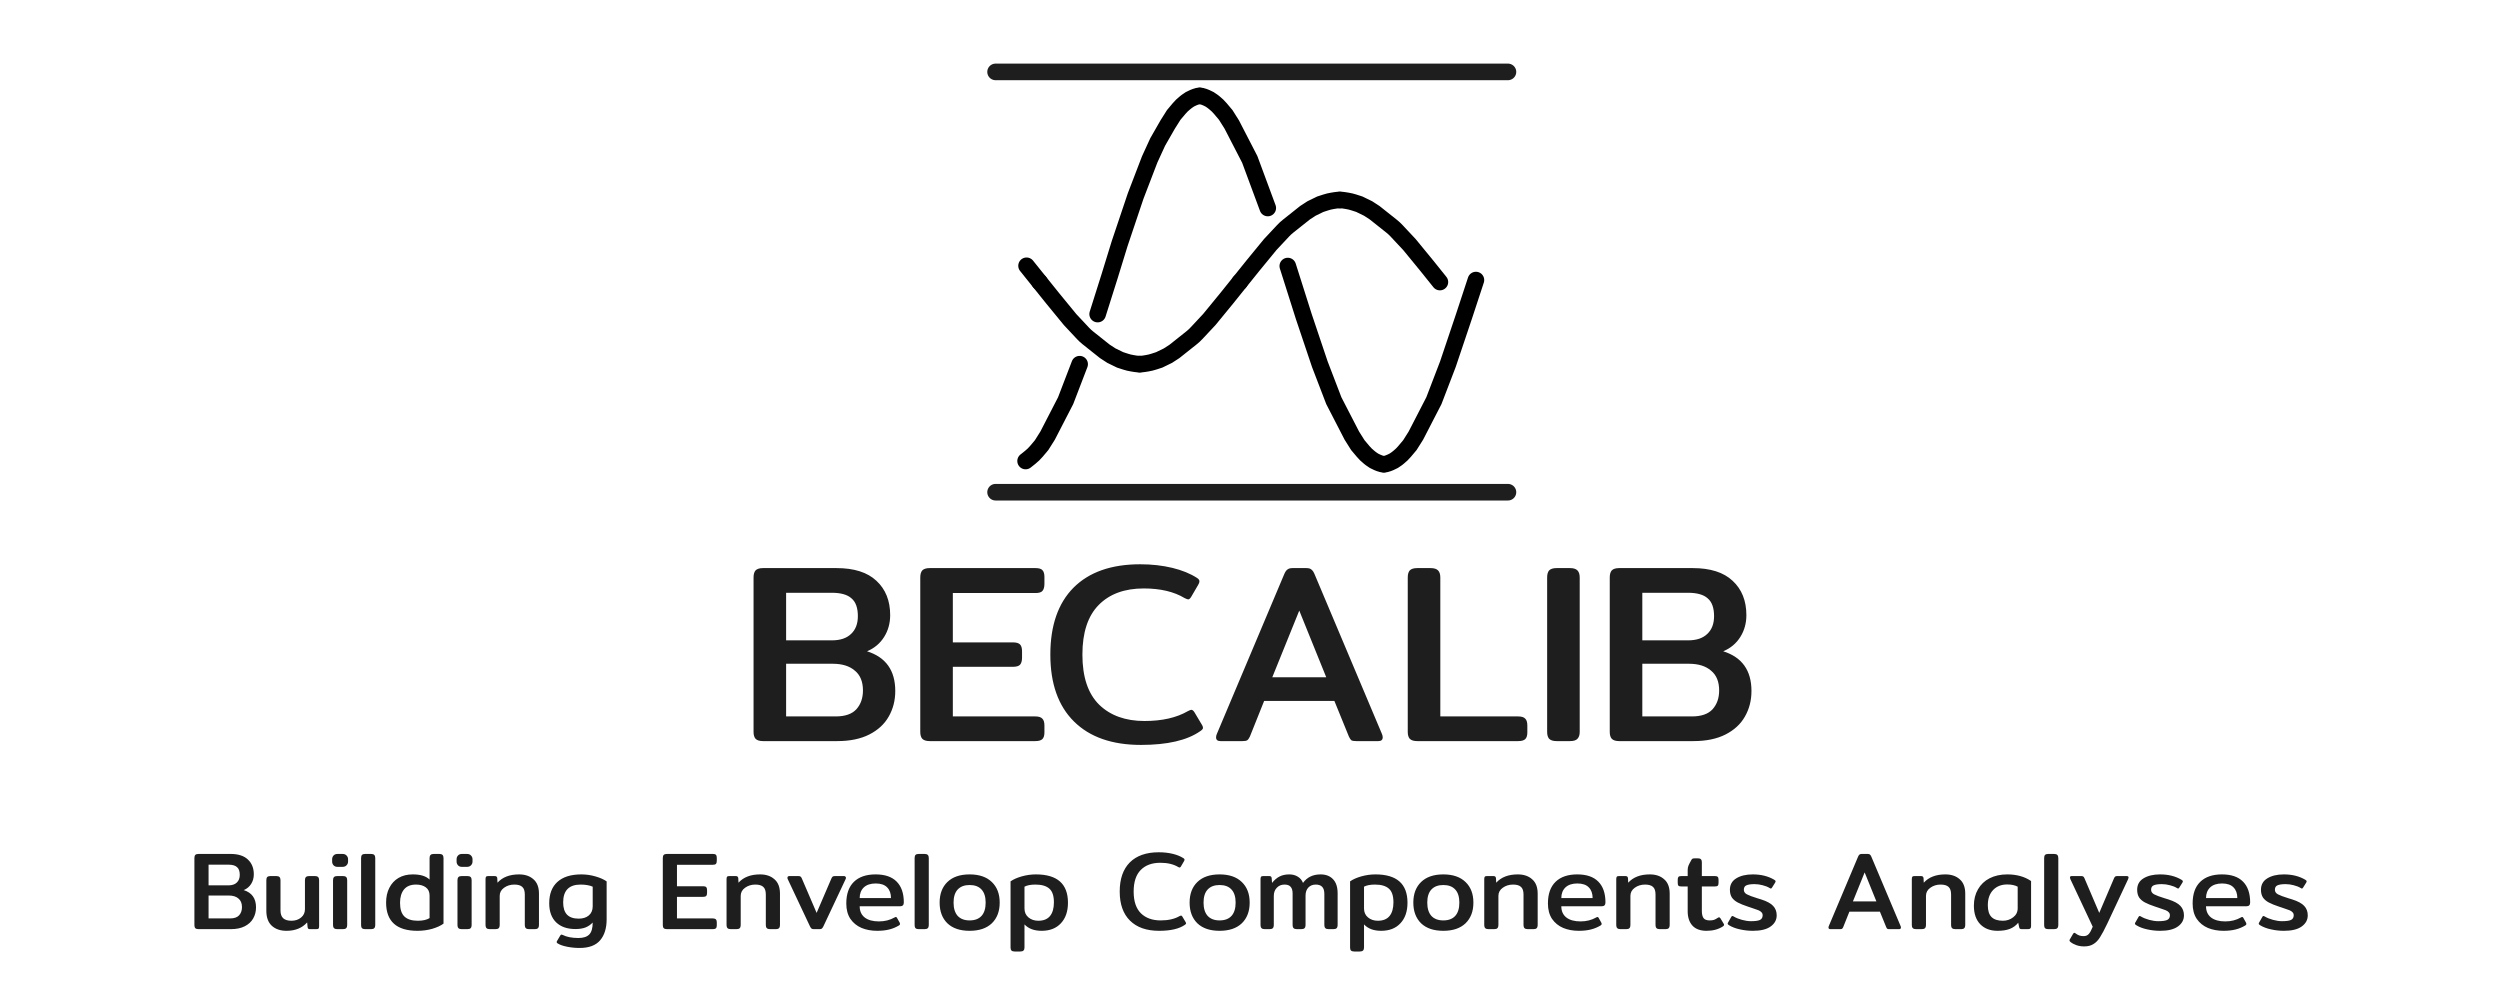 <svg width="452" height="180" viewBox="0 0 452 180" fill="none" xmlns="http://www.w3.org/2000/svg">
<rect width="452" height="180" fill="white"/>
<path d="M35.889 167.991C35.622 167.991 35.429 167.931 35.309 167.811C35.202 167.691 35.149 167.511 35.149 167.271V155.131C35.149 154.878 35.202 154.691 35.309 154.571C35.429 154.451 35.622 154.391 35.889 154.391H41.669C43.055 154.391 44.102 154.724 44.809 155.391C45.529 156.058 45.889 156.958 45.889 158.091C45.889 158.731 45.729 159.304 45.409 159.811C45.089 160.318 44.642 160.691 44.069 160.931C45.549 161.398 46.289 162.438 46.289 164.051C46.289 164.798 46.115 165.471 45.769 166.071C45.435 166.658 44.929 167.124 44.249 167.471C43.569 167.818 42.729 167.991 41.729 167.991H35.889ZM41.309 160.071C41.962 160.071 42.462 159.904 42.809 159.571C43.169 159.238 43.349 158.771 43.349 158.171C43.349 157.518 43.182 157.051 42.849 156.771C42.529 156.478 42.009 156.331 41.289 156.331H37.709V160.071H41.309ZM41.609 166.051C42.342 166.051 42.882 165.864 43.229 165.491C43.575 165.104 43.749 164.611 43.749 164.011C43.749 163.318 43.535 162.798 43.109 162.451C42.695 162.091 42.115 161.911 41.369 161.911H37.709V166.051H41.609ZM51.794 168.291C50.701 168.291 49.821 167.991 49.154 167.391C48.488 166.778 48.154 165.871 48.154 164.671V159.131C48.154 158.878 48.208 158.691 48.314 158.571C48.434 158.451 48.628 158.391 48.894 158.391H49.954C50.221 158.391 50.414 158.451 50.534 158.571C50.654 158.691 50.714 158.878 50.714 159.131V164.611C50.714 165.251 50.881 165.724 51.214 166.031C51.548 166.324 52.041 166.471 52.694 166.471C53.388 166.471 53.968 166.278 54.434 165.891C54.901 165.504 55.134 165.004 55.134 164.391V159.131C55.134 158.878 55.194 158.691 55.314 158.571C55.434 158.451 55.628 158.391 55.894 158.391H56.934C57.201 158.391 57.394 158.451 57.514 158.571C57.634 158.691 57.694 158.878 57.694 159.131V167.451C57.694 167.664 57.661 167.811 57.594 167.891C57.528 167.958 57.388 167.991 57.174 167.991H56.054C55.908 167.991 55.801 167.964 55.734 167.911C55.668 167.844 55.628 167.744 55.614 167.611L55.534 166.771C54.628 167.784 53.381 168.291 51.794 168.291ZM61.051 156.731C60.731 156.731 60.484 156.638 60.311 156.451C60.138 156.264 60.051 156.038 60.051 155.771V155.351C60.051 155.084 60.138 154.858 60.311 154.671C60.484 154.484 60.731 154.391 61.051 154.391H61.911C62.231 154.391 62.478 154.484 62.651 154.671C62.838 154.858 62.931 155.084 62.931 155.351V155.771C62.931 156.038 62.838 156.264 62.651 156.451C62.478 156.638 62.231 156.731 61.911 156.731H61.051ZM60.971 167.991C60.704 167.991 60.511 167.931 60.391 167.811C60.271 167.691 60.211 167.511 60.211 167.271V159.131C60.211 158.878 60.271 158.691 60.391 158.571C60.511 158.451 60.704 158.391 60.971 158.391H62.011C62.278 158.391 62.471 158.451 62.591 158.571C62.711 158.691 62.771 158.878 62.771 159.131V167.271C62.771 167.511 62.711 167.691 62.591 167.811C62.484 167.931 62.291 167.991 62.011 167.991H60.971ZM66.025 167.991C65.759 167.991 65.566 167.931 65.445 167.811C65.339 167.691 65.285 167.511 65.285 167.271V155.131C65.285 154.878 65.339 154.691 65.445 154.571C65.566 154.451 65.759 154.391 66.025 154.391H67.085C67.352 154.391 67.546 154.451 67.665 154.571C67.785 154.691 67.846 154.878 67.846 155.131V167.271C67.846 167.511 67.785 167.691 67.665 167.811C67.559 167.931 67.365 167.991 67.085 167.991H66.025ZM75.487 168.291C71.701 168.291 69.807 166.584 69.807 163.171C69.807 162.171 70.001 161.291 70.387 160.531C70.774 159.758 71.327 159.158 72.047 158.731C72.781 158.304 73.641 158.091 74.627 158.091C76.027 158.091 77.041 158.404 77.667 159.031V155.131C77.667 154.878 77.727 154.691 77.847 154.571C77.967 154.451 78.161 154.391 78.427 154.391H79.427C79.694 154.391 79.887 154.451 80.007 154.571C80.127 154.691 80.187 154.878 80.187 155.131V166.991C79.681 167.364 79.001 167.678 78.147 167.931C77.294 168.171 76.407 168.291 75.487 168.291ZM75.547 166.471C76.441 166.471 77.147 166.311 77.667 165.991V161.911C77.667 161.258 77.441 160.764 76.987 160.431C76.534 160.098 75.947 159.931 75.227 159.931C74.254 159.931 73.527 160.224 73.047 160.811C72.567 161.398 72.327 162.204 72.327 163.231C72.327 164.378 72.594 165.204 73.127 165.711C73.661 166.218 74.467 166.471 75.547 166.471ZM83.551 156.731C83.231 156.731 82.984 156.638 82.811 156.451C82.638 156.264 82.551 156.038 82.551 155.771V155.351C82.551 155.084 82.638 154.858 82.811 154.671C82.984 154.484 83.231 154.391 83.551 154.391H84.411C84.731 154.391 84.978 154.484 85.151 154.671C85.338 154.858 85.431 155.084 85.431 155.351V155.771C85.431 156.038 85.338 156.264 85.151 156.451C84.978 156.638 84.731 156.731 84.411 156.731H83.551ZM83.471 167.991C83.204 167.991 83.011 167.931 82.891 167.811C82.771 167.691 82.711 167.511 82.711 167.271V159.131C82.711 158.878 82.771 158.691 82.891 158.571C83.011 158.451 83.204 158.391 83.471 158.391H84.511C84.778 158.391 84.971 158.451 85.091 158.571C85.211 158.691 85.271 158.878 85.271 159.131V167.271C85.271 167.511 85.211 167.691 85.091 167.811C84.984 167.931 84.791 167.991 84.511 167.991H83.471ZM88.546 167.991C88.279 167.991 88.085 167.931 87.966 167.811C87.846 167.691 87.785 167.511 87.785 167.271V158.931C87.785 158.731 87.819 158.591 87.885 158.511C87.952 158.431 88.092 158.391 88.305 158.391H89.445C89.739 158.391 89.892 158.524 89.906 158.791L89.945 159.591C90.852 158.591 92.152 158.091 93.846 158.091C94.925 158.091 95.792 158.384 96.445 158.971C97.112 159.544 97.445 160.411 97.445 161.571V167.271C97.445 167.511 97.385 167.691 97.266 167.811C97.159 167.931 96.972 167.991 96.706 167.991H95.645C95.379 167.991 95.186 167.931 95.066 167.811C94.945 167.691 94.885 167.511 94.885 167.271V161.731C94.885 161.078 94.732 160.618 94.425 160.351C94.132 160.071 93.652 159.931 92.986 159.931C92.279 159.931 91.659 160.124 91.126 160.511C90.606 160.884 90.346 161.371 90.346 161.971V167.271C90.346 167.511 90.285 167.691 90.165 167.811C90.059 167.931 89.865 167.991 89.585 167.991H88.546ZM104.8 171.391C104.026 171.391 103.273 171.318 102.54 171.171C101.806 171.024 101.246 170.831 100.86 170.591C100.646 170.471 100.593 170.324 100.7 170.151L101.28 169.171C101.36 169.038 101.44 168.971 101.52 168.971C101.573 168.971 101.64 168.991 101.72 169.031C102.453 169.404 103.406 169.591 104.58 169.591C105.473 169.591 106.126 169.378 106.54 168.951C106.953 168.524 107.16 167.804 107.16 166.791C106.786 167.191 106.346 167.491 105.84 167.691C105.346 167.878 104.746 167.971 104.04 167.971C102.546 167.971 101.38 167.564 100.54 166.751C99.713 165.938 99.299 164.791 99.299 163.311C99.299 161.631 99.793 160.344 100.78 159.451C101.78 158.544 103.22 158.091 105.1 158.091C105.966 158.091 106.813 158.211 107.64 158.451C108.48 158.691 109.16 158.991 109.68 159.351V166.211C109.68 167.824 109.286 169.091 108.5 170.011C107.713 170.931 106.48 171.391 104.8 171.391ZM104.64 166.091C105.386 166.091 105.993 165.898 106.46 165.511C106.926 165.111 107.16 164.564 107.16 163.871V160.311C106.906 160.191 106.586 160.098 106.2 160.031C105.813 159.964 105.406 159.931 104.98 159.931C102.873 159.931 101.82 161.004 101.82 163.151C101.82 164.138 102.053 164.878 102.52 165.371C102.986 165.851 103.693 166.091 104.64 166.091ZM120.576 167.991C120.31 167.991 120.116 167.931 119.996 167.811C119.89 167.691 119.836 167.511 119.836 167.271V155.131C119.836 154.878 119.89 154.691 119.996 154.571C120.116 154.451 120.31 154.391 120.576 154.391H128.896C129.163 154.391 129.343 154.444 129.436 154.551C129.543 154.658 129.596 154.838 129.596 155.091V155.631C129.596 155.884 129.543 156.071 129.436 156.191C129.343 156.298 129.163 156.351 128.896 156.351H122.396V160.231H127.116C127.383 160.231 127.57 160.284 127.676 160.391C127.783 160.498 127.836 160.678 127.836 160.931V161.431C127.836 161.684 127.783 161.871 127.676 161.991C127.57 162.098 127.383 162.151 127.116 162.151H122.396V166.051H128.876C129.143 166.051 129.33 166.111 129.436 166.231C129.543 166.338 129.596 166.518 129.596 166.771V167.311C129.596 167.551 129.543 167.724 129.436 167.831C129.33 167.938 129.143 167.991 128.876 167.991H120.576ZM132.12 167.991C131.853 167.991 131.66 167.931 131.54 167.811C131.42 167.691 131.36 167.511 131.36 167.271V158.931C131.36 158.731 131.393 158.591 131.46 158.511C131.526 158.431 131.666 158.391 131.88 158.391H133.02C133.313 158.391 133.466 158.524 133.48 158.791L133.52 159.591C134.426 158.591 135.726 158.091 137.42 158.091C138.5 158.091 139.366 158.384 140.02 158.971C140.686 159.544 141.02 160.411 141.02 161.571V167.271C141.02 167.511 140.96 167.691 140.84 167.811C140.733 167.931 140.546 167.991 140.28 167.991H139.22C138.953 167.991 138.76 167.931 138.64 167.811C138.52 167.691 138.46 167.511 138.46 167.271V161.731C138.46 161.078 138.306 160.618 138 160.351C137.706 160.071 137.226 159.931 136.56 159.931C135.853 159.931 135.233 160.124 134.7 160.511C134.18 160.884 133.92 161.371 133.92 161.971V167.271C133.92 167.511 133.86 167.691 133.74 167.811C133.633 167.931 133.44 167.991 133.16 167.991H132.12ZM147.146 167.991C146.959 167.991 146.819 167.958 146.726 167.891C146.633 167.811 146.539 167.678 146.446 167.491L142.426 158.951C142.386 158.871 142.366 158.791 142.366 158.711C142.366 158.618 142.393 158.544 142.446 158.491C142.513 158.424 142.599 158.391 142.706 158.391H144.366C144.539 158.391 144.666 158.424 144.746 158.491C144.826 158.544 144.899 158.651 144.966 158.811L147.646 165.051L150.326 158.811C150.393 158.664 150.466 158.558 150.546 158.491C150.639 158.424 150.773 158.391 150.946 158.391H152.606C152.713 158.391 152.793 158.424 152.846 158.491C152.913 158.544 152.946 158.618 152.946 158.711C152.946 158.791 152.926 158.871 152.886 158.951L148.866 167.491C148.773 167.678 148.679 167.811 148.586 167.891C148.493 167.958 148.353 167.991 148.166 167.991H147.146ZM158.59 168.291C157.55 168.291 156.61 168.118 155.77 167.771C154.93 167.411 154.257 166.864 153.75 166.131C153.257 165.384 153.01 164.458 153.01 163.351C153.01 161.631 153.47 160.324 154.39 159.431C155.31 158.538 156.617 158.091 158.31 158.091C159.99 158.091 161.257 158.524 162.11 159.391C162.977 160.258 163.41 161.511 163.41 163.151C163.41 163.618 163.197 163.851 162.77 163.851H155.43C155.43 164.731 155.737 165.411 156.35 165.891C156.964 166.358 157.817 166.591 158.91 166.591C159.964 166.591 160.91 166.351 161.75 165.871C161.844 165.818 161.917 165.791 161.97 165.791C162.064 165.791 162.137 165.851 162.19 165.971L162.67 166.831C162.71 166.911 162.73 166.984 162.73 167.051C162.73 167.144 162.67 167.231 162.55 167.311C162.004 167.644 161.41 167.891 160.77 168.051C160.144 168.211 159.417 168.291 158.59 168.291ZM161.09 162.371C161.09 161.544 160.857 160.898 160.39 160.431C159.937 159.964 159.25 159.731 158.33 159.731C157.397 159.731 156.677 159.971 156.17 160.451C155.677 160.931 155.43 161.571 155.43 162.371H161.09ZM166.104 167.991C165.837 167.991 165.644 167.931 165.524 167.811C165.417 167.691 165.364 167.511 165.364 167.271V155.131C165.364 154.878 165.417 154.691 165.524 154.571C165.644 154.451 165.837 154.391 166.104 154.391H167.164C167.43 154.391 167.624 154.451 167.744 154.571C167.864 154.691 167.924 154.878 167.924 155.131V167.271C167.924 167.511 167.864 167.691 167.744 167.811C167.637 167.931 167.444 167.991 167.164 167.991H166.104ZM175.305 168.291C173.572 168.291 172.232 167.838 171.285 166.931C170.352 166.011 169.885 164.764 169.885 163.191C169.885 161.618 170.352 160.378 171.285 159.471C172.232 158.551 173.572 158.091 175.305 158.091C177.039 158.091 178.379 158.551 179.325 159.471C180.272 160.378 180.745 161.618 180.745 163.191C180.745 164.764 180.272 166.011 179.325 166.931C178.379 167.838 177.039 168.291 175.305 168.291ZM175.305 166.411C176.252 166.411 176.972 166.138 177.465 165.591C177.959 165.044 178.205 164.244 178.205 163.191C178.205 162.151 177.959 161.364 177.465 160.831C176.972 160.284 176.252 160.011 175.305 160.011C174.372 160.011 173.652 160.284 173.145 160.831C172.652 161.364 172.405 162.151 172.405 163.191C172.405 164.231 172.652 165.031 173.145 165.591C173.652 166.138 174.372 166.411 175.305 166.411ZM183.447 172.031C183.181 172.031 182.987 171.971 182.867 171.851C182.761 171.731 182.707 171.551 182.707 171.311V159.351C183.214 158.991 183.887 158.691 184.727 158.451C185.581 158.211 186.434 158.091 187.287 158.091C191.154 158.091 193.087 159.798 193.087 163.211C193.087 164.784 192.661 166.024 191.807 166.931C190.967 167.838 189.807 168.291 188.327 168.291C186.981 168.291 185.947 167.904 185.227 167.131V171.311C185.227 171.564 185.167 171.744 185.047 171.851C184.941 171.971 184.747 172.031 184.467 172.031H183.447ZM187.727 166.471C188.674 166.471 189.381 166.184 189.847 165.611C190.314 165.038 190.547 164.211 190.547 163.131C190.547 161.971 190.274 161.151 189.727 160.671C189.181 160.178 188.341 159.931 187.207 159.931C186.367 159.931 185.707 160.058 185.227 160.311V164.251C185.227 164.931 185.467 165.471 185.947 165.871C186.427 166.271 187.021 166.471 187.727 166.471ZM209.564 168.291C207.297 168.291 205.544 167.678 204.304 166.451C203.064 165.224 202.444 163.471 202.444 161.191C202.444 158.911 203.051 157.158 204.264 155.931C205.491 154.704 207.237 154.091 209.504 154.091C210.411 154.091 211.251 154.184 212.024 154.371C212.797 154.558 213.451 154.824 213.984 155.171C214.104 155.251 214.164 155.338 214.164 155.431C214.164 155.511 214.131 155.604 214.064 155.711L213.504 156.671C213.424 156.791 213.351 156.851 213.284 156.851C213.231 156.851 213.137 156.818 213.004 156.751C212.164 156.244 211.091 155.991 209.784 155.991C208.277 155.991 207.097 156.424 206.244 157.291C205.391 158.158 204.964 159.458 204.964 161.191C204.964 162.951 205.404 164.264 206.284 165.131C207.164 165.984 208.351 166.411 209.844 166.411C211.231 166.411 212.371 166.151 213.264 165.631C213.397 165.564 213.484 165.531 213.524 165.531C213.604 165.531 213.684 165.591 213.764 165.711L214.384 166.751C214.424 166.831 214.444 166.898 214.444 166.951C214.444 167.031 214.371 167.118 214.224 167.211C213.197 167.931 211.644 168.291 209.564 168.291ZM220.501 168.291C218.767 168.291 217.427 167.838 216.481 166.931C215.547 166.011 215.081 164.764 215.081 163.191C215.081 161.618 215.547 160.378 216.481 159.471C217.427 158.551 218.767 158.091 220.501 158.091C222.234 158.091 223.574 158.551 224.521 159.471C225.467 160.378 225.941 161.618 225.941 163.191C225.941 164.764 225.467 166.011 224.521 166.931C223.574 167.838 222.234 168.291 220.501 168.291ZM220.501 166.411C221.447 166.411 222.167 166.138 222.661 165.591C223.154 165.044 223.401 164.244 223.401 163.191C223.401 162.151 223.154 161.364 222.661 160.831C222.167 160.284 221.447 160.011 220.501 160.011C219.567 160.011 218.847 160.284 218.341 160.831C217.847 161.364 217.601 162.151 217.601 163.191C217.601 164.231 217.847 165.031 218.341 165.591C218.847 166.138 219.567 166.411 220.501 166.411ZM228.663 167.991C228.396 167.991 228.203 167.931 228.083 167.811C227.963 167.691 227.903 167.511 227.903 167.271V158.931C227.903 158.731 227.936 158.591 228.003 158.511C228.069 158.431 228.209 158.391 228.423 158.391H229.483C229.629 158.391 229.736 158.424 229.803 158.491C229.869 158.544 229.909 158.644 229.923 158.791L229.983 159.631C230.369 159.138 230.809 158.758 231.303 158.491C231.809 158.224 232.409 158.091 233.103 158.091C233.689 158.091 234.196 158.224 234.623 158.491C235.063 158.744 235.383 159.124 235.583 159.631C236.316 158.604 237.376 158.091 238.763 158.091C239.709 158.091 240.456 158.378 241.003 158.951C241.563 159.524 241.843 160.378 241.843 161.511V167.271C241.843 167.511 241.783 167.691 241.663 167.811C241.556 167.931 241.363 167.991 241.083 167.991H240.203C239.936 167.991 239.743 167.931 239.623 167.811C239.503 167.691 239.443 167.511 239.443 167.271V161.651C239.443 161.038 239.309 160.598 239.043 160.331C238.789 160.064 238.403 159.931 237.883 159.931C237.336 159.931 236.889 160.111 236.543 160.471C236.209 160.831 236.043 161.318 236.043 161.931V167.271C236.043 167.511 235.983 167.691 235.863 167.811C235.743 167.931 235.549 167.991 235.283 167.991H234.463C234.196 167.991 234.003 167.931 233.883 167.811C233.763 167.691 233.703 167.511 233.703 167.271V161.551C233.703 160.991 233.583 160.584 233.343 160.331C233.116 160.064 232.749 159.931 232.243 159.931C231.669 159.931 231.203 160.124 230.843 160.511C230.483 160.884 230.303 161.378 230.303 161.991V167.271C230.303 167.511 230.243 167.691 230.123 167.811C230.016 167.931 229.823 167.991 229.543 167.991H228.663ZM244.834 172.031C244.567 172.031 244.374 171.971 244.254 171.851C244.147 171.731 244.094 171.551 244.094 171.311V159.351C244.601 158.991 245.274 158.691 246.114 158.451C246.967 158.211 247.821 158.091 248.674 158.091C252.541 158.091 254.474 159.798 254.474 163.211C254.474 164.784 254.047 166.024 253.194 166.931C252.354 167.838 251.194 168.291 249.714 168.291C248.367 168.291 247.334 167.904 246.614 167.131V171.311C246.614 171.564 246.554 171.744 246.434 171.851C246.327 171.971 246.134 172.031 245.854 172.031H244.834ZM249.114 166.471C250.061 166.471 250.767 166.184 251.234 165.611C251.701 165.038 251.934 164.211 251.934 163.131C251.934 161.971 251.661 161.151 251.114 160.671C250.567 160.178 249.727 159.931 248.594 159.931C247.754 159.931 247.094 160.058 246.614 160.311V164.251C246.614 164.931 246.854 165.471 247.334 165.871C247.814 166.271 248.407 166.471 249.114 166.471ZM260.95 168.291C259.217 168.291 257.877 167.838 256.93 166.931C255.997 166.011 255.53 164.764 255.53 163.191C255.53 161.618 255.997 160.378 256.93 159.471C257.877 158.551 259.217 158.091 260.95 158.091C262.683 158.091 264.023 158.551 264.97 159.471C265.917 160.378 266.39 161.618 266.39 163.191C266.39 164.764 265.917 166.011 264.97 166.931C264.023 167.838 262.683 168.291 260.95 168.291ZM260.95 166.411C261.897 166.411 262.617 166.138 263.11 165.591C263.603 165.044 263.85 164.244 263.85 163.191C263.85 162.151 263.603 161.364 263.11 160.831C262.617 160.284 261.897 160.011 260.95 160.011C260.017 160.011 259.297 160.284 258.79 160.831C258.297 161.364 258.05 162.151 258.05 163.191C258.05 164.231 258.297 165.031 258.79 165.591C259.297 166.138 260.017 166.411 260.95 166.411ZM269.112 167.991C268.845 167.991 268.652 167.931 268.532 167.811C268.412 167.691 268.352 167.511 268.352 167.271V158.931C268.352 158.731 268.385 158.591 268.452 158.511C268.519 158.431 268.659 158.391 268.872 158.391H270.012C270.305 158.391 270.459 158.524 270.472 158.791L270.512 159.591C271.419 158.591 272.719 158.091 274.412 158.091C275.492 158.091 276.359 158.384 277.012 158.971C277.679 159.544 278.012 160.411 278.012 161.571V167.271C278.012 167.511 277.952 167.691 277.832 167.811C277.725 167.931 277.539 167.991 277.272 167.991H276.212C275.945 167.991 275.752 167.931 275.632 167.811C275.512 167.691 275.452 167.511 275.452 167.271V161.731C275.452 161.078 275.299 160.618 274.992 160.351C274.699 160.071 274.219 159.931 273.552 159.931C272.845 159.931 272.225 160.124 271.692 160.511C271.172 160.884 270.912 161.371 270.912 161.971V167.271C270.912 167.511 270.852 167.691 270.732 167.811C270.625 167.931 270.432 167.991 270.152 167.991H269.112ZM285.446 168.291C284.406 168.291 283.466 168.118 282.626 167.771C281.786 167.411 281.113 166.864 280.606 166.131C280.113 165.384 279.866 164.458 279.866 163.351C279.866 161.631 280.326 160.324 281.246 159.431C282.166 158.538 283.473 158.091 285.166 158.091C286.846 158.091 288.113 158.524 288.966 159.391C289.833 160.258 290.266 161.511 290.266 163.151C290.266 163.618 290.053 163.851 289.626 163.851H282.286C282.286 164.731 282.593 165.411 283.206 165.891C283.819 166.358 284.673 166.591 285.766 166.591C286.819 166.591 287.766 166.351 288.606 165.871C288.699 165.818 288.773 165.791 288.826 165.791C288.919 165.791 288.993 165.851 289.046 165.971L289.526 166.831C289.566 166.911 289.586 166.984 289.586 167.051C289.586 167.144 289.526 167.231 289.406 167.311C288.859 167.644 288.266 167.891 287.626 168.051C286.999 168.211 286.273 168.291 285.446 168.291ZM287.946 162.371C287.946 161.544 287.713 160.898 287.246 160.431C286.793 159.964 286.106 159.731 285.186 159.731C284.253 159.731 283.533 159.971 283.026 160.451C282.533 160.931 282.286 161.571 282.286 162.371H287.946ZM292.979 167.991C292.712 167.991 292.519 167.931 292.399 167.811C292.279 167.691 292.219 167.511 292.219 167.271V158.931C292.219 158.731 292.252 158.591 292.319 158.511C292.386 158.431 292.526 158.391 292.739 158.391H293.879C294.172 158.391 294.326 158.524 294.339 158.791L294.379 159.591C295.286 158.591 296.586 158.091 298.279 158.091C299.359 158.091 300.226 158.384 300.879 158.971C301.546 159.544 301.879 160.411 301.879 161.571V167.271C301.879 167.511 301.819 167.691 301.699 167.811C301.592 167.931 301.406 167.991 301.139 167.991H300.079C299.812 167.991 299.619 167.931 299.499 167.811C299.379 167.691 299.319 167.511 299.319 167.271V161.731C299.319 161.078 299.166 160.618 298.859 160.351C298.566 160.071 298.086 159.931 297.419 159.931C296.712 159.931 296.092 160.124 295.559 160.511C295.039 160.884 294.779 161.371 294.779 161.971V167.271C294.779 167.511 294.719 167.691 294.599 167.811C294.492 167.931 294.299 167.991 294.019 167.991H292.979ZM308.553 168.291C307.42 168.291 306.566 167.978 305.993 167.351C305.42 166.724 305.133 165.858 305.133 164.751V160.271H303.993C303.726 160.271 303.546 160.224 303.453 160.131C303.373 160.038 303.333 159.864 303.333 159.611V159.071C303.333 158.818 303.373 158.644 303.453 158.551C303.546 158.444 303.726 158.391 303.993 158.391H305.133V157.291C305.133 157.011 305.18 156.751 305.273 156.511C305.38 156.258 305.54 155.944 305.753 155.571C305.833 155.411 305.906 155.311 305.973 155.271C306.053 155.218 306.186 155.191 306.373 155.191H307.033C307.273 155.191 307.44 155.251 307.533 155.371C307.64 155.478 307.693 155.644 307.693 155.871V158.391H310.053C310.32 158.391 310.493 158.444 310.573 158.551C310.666 158.644 310.713 158.818 310.713 159.071V159.611C310.713 159.864 310.666 160.038 310.573 160.131C310.493 160.224 310.32 160.271 310.053 160.271H307.693V164.671C307.693 165.284 307.8 165.731 308.013 166.011C308.226 166.278 308.593 166.411 309.113 166.411C309.42 166.411 309.68 166.378 309.893 166.311C310.106 166.231 310.34 166.104 310.593 165.931C310.66 165.878 310.733 165.851 310.813 165.851C310.893 165.851 310.973 165.911 311.053 166.031L311.633 166.991C311.686 167.058 311.713 167.131 311.713 167.211C311.713 167.304 311.646 167.398 311.513 167.491C310.686 168.024 309.7 168.291 308.553 168.291ZM316.926 168.291C316.126 168.291 315.346 168.204 314.586 168.031C313.826 167.871 313.173 167.624 312.626 167.291C312.453 167.198 312.366 167.098 312.366 166.991C312.366 166.911 312.393 166.838 312.446 166.771L313.006 165.791C313.073 165.671 313.139 165.611 313.206 165.611C313.273 165.611 313.359 165.644 313.466 165.711C313.866 165.951 314.359 166.151 314.946 166.311C315.533 166.471 316.073 166.551 316.566 166.551C317.326 166.551 317.866 166.478 318.186 166.331C318.519 166.171 318.686 165.891 318.686 165.491C318.686 165.264 318.619 165.084 318.486 164.951C318.366 164.804 318.179 164.678 317.926 164.571C317.673 164.464 317.253 164.318 316.666 164.131C316.666 164.131 316.446 164.058 316.006 163.911C315.246 163.658 314.639 163.411 314.186 163.171C313.733 162.931 313.379 162.631 313.126 162.271C312.886 161.898 312.766 161.431 312.766 160.871C312.766 159.964 313.146 159.278 313.906 158.811C314.679 158.331 315.679 158.091 316.906 158.091C318.399 158.091 319.686 158.411 320.766 159.051C320.939 159.144 321.026 159.244 321.026 159.351C321.026 159.418 320.993 159.504 320.926 159.611L320.386 160.471C320.306 160.591 320.239 160.651 320.186 160.651C320.133 160.651 320.053 160.618 319.946 160.551C319.599 160.338 319.179 160.171 318.686 160.051C318.206 159.918 317.719 159.851 317.226 159.851C316.559 159.851 316.066 159.924 315.746 160.071C315.439 160.204 315.286 160.471 315.286 160.871C315.286 161.218 315.466 161.491 315.826 161.691C316.199 161.891 316.839 162.131 317.746 162.411L318.406 162.611C319.446 162.944 320.173 163.338 320.586 163.791C321.013 164.244 321.226 164.811 321.226 165.491C321.226 166.318 320.859 166.991 320.126 167.511C319.406 168.031 318.339 168.291 316.926 168.291ZM330.929 167.991C330.702 167.991 330.589 167.891 330.589 167.691C330.589 167.611 330.609 167.524 330.649 167.431L335.929 154.911C336.009 154.711 336.095 154.578 336.189 154.511C336.282 154.431 336.415 154.391 336.589 154.391H337.689C337.875 154.391 338.009 154.431 338.089 154.511C338.182 154.578 338.269 154.711 338.349 154.911L343.629 167.431C343.669 167.524 343.689 167.611 343.689 167.691C343.689 167.891 343.575 167.991 343.349 167.991H341.609C341.435 167.991 341.309 167.971 341.229 167.931C341.162 167.878 341.095 167.778 341.029 167.631L339.889 164.831H334.369L333.249 167.631C333.182 167.778 333.109 167.878 333.029 167.931C332.962 167.971 332.842 167.991 332.669 167.991H330.929ZM339.249 162.971L337.129 157.731L335.009 162.971H339.249ZM346.417 167.991C346.15 167.991 345.957 167.931 345.837 167.811C345.717 167.691 345.657 167.511 345.657 167.271V158.931C345.657 158.731 345.69 158.591 345.757 158.511C345.823 158.431 345.963 158.391 346.177 158.391H347.317C347.61 158.391 347.763 158.524 347.777 158.791L347.817 159.591C348.723 158.591 350.023 158.091 351.717 158.091C352.797 158.091 353.663 158.384 354.317 158.971C354.983 159.544 355.317 160.411 355.317 161.571V167.271C355.317 167.511 355.257 167.691 355.137 167.811C355.03 167.931 354.843 167.991 354.577 167.991H353.517C353.25 167.991 353.057 167.931 352.937 167.811C352.817 167.691 352.757 167.511 352.757 167.271V161.731C352.757 161.078 352.603 160.618 352.297 160.351C352.003 160.071 351.523 159.931 350.857 159.931C350.15 159.931 349.53 160.124 348.997 160.511C348.477 160.884 348.217 161.371 348.217 161.971V167.271C348.217 167.511 348.157 167.691 348.037 167.811C347.93 167.931 347.737 167.991 347.457 167.991H346.417ZM361.158 168.291C359.851 168.291 358.811 167.898 358.038 167.111C357.264 166.311 356.878 165.191 356.878 163.751C356.878 162.631 357.124 161.644 357.618 160.791C358.111 159.924 358.811 159.258 359.718 158.791C360.638 158.324 361.704 158.091 362.918 158.091C364.611 158.091 366.044 158.491 367.218 159.291V167.451C367.218 167.651 367.171 167.791 367.078 167.871C366.998 167.951 366.851 167.991 366.638 167.991H365.538C365.391 167.991 365.278 167.964 365.198 167.911C365.131 167.844 365.084 167.744 365.058 167.611L364.898 166.831C364.484 167.338 363.971 167.711 363.358 167.951C362.758 168.178 362.024 168.291 361.158 168.291ZM362.118 166.471C362.824 166.471 363.444 166.264 363.978 165.851C364.524 165.438 364.798 164.891 364.798 164.211V160.311C364.518 160.164 364.231 160.064 363.938 160.011C363.658 159.944 363.311 159.911 362.898 159.911C361.844 159.911 360.998 160.244 360.358 160.911C359.718 161.578 359.398 162.498 359.398 163.671C359.398 164.631 359.618 165.338 360.058 165.791C360.511 166.244 361.198 166.471 362.118 166.471ZM370.322 167.991C370.056 167.991 369.862 167.931 369.742 167.811C369.636 167.691 369.582 167.511 369.582 167.271V155.131C369.582 154.878 369.636 154.691 369.742 154.571C369.862 154.451 370.056 154.391 370.322 154.391H371.382C371.649 154.391 371.842 154.451 371.962 154.571C372.082 154.691 372.142 154.878 372.142 155.131V167.271C372.142 167.511 372.082 167.691 371.962 167.811C371.856 167.931 371.662 167.991 371.382 167.991H370.322ZM376.824 171.111C376.318 171.111 375.851 171.038 375.424 170.891C374.998 170.744 374.631 170.544 374.324 170.291C374.218 170.198 374.164 170.111 374.164 170.031C374.164 169.951 374.191 169.878 374.244 169.811L374.804 168.851C374.884 168.718 374.964 168.651 375.044 168.651C375.111 168.651 375.191 168.691 375.284 168.771C375.498 168.931 375.711 169.051 375.924 169.131C376.151 169.211 376.418 169.251 376.724 169.251C377.124 169.251 377.438 169.118 377.664 168.851C377.891 168.598 378.124 168.164 378.364 167.551L374.324 158.951C374.271 158.818 374.244 158.724 374.244 158.671C374.244 158.484 374.351 158.391 374.564 158.391H376.264C376.438 158.391 376.564 158.418 376.644 158.471C376.724 158.524 376.798 158.624 376.864 158.771L379.544 165.051L382.224 158.771C382.291 158.624 382.364 158.524 382.444 158.471C382.524 158.418 382.651 158.391 382.824 158.391H384.524C384.738 158.391 384.844 158.484 384.844 158.671C384.844 158.724 384.818 158.818 384.764 158.951L381.004 166.971C380.484 168.064 380.044 168.891 379.684 169.451C379.338 170.011 378.938 170.424 378.484 170.691C378.044 170.971 377.491 171.111 376.824 171.111ZM390.559 168.291C389.759 168.291 388.979 168.204 388.219 168.031C387.459 167.871 386.805 167.624 386.259 167.291C386.085 167.198 385.999 167.098 385.999 166.991C385.999 166.911 386.025 166.838 386.079 166.771L386.639 165.791C386.705 165.671 386.772 165.611 386.839 165.611C386.905 165.611 386.992 165.644 387.099 165.711C387.499 165.951 387.992 166.151 388.579 166.311C389.165 166.471 389.705 166.551 390.199 166.551C390.959 166.551 391.499 166.478 391.819 166.331C392.152 166.171 392.319 165.891 392.319 165.491C392.319 165.264 392.252 165.084 392.119 164.951C391.999 164.804 391.812 164.678 391.559 164.571C391.305 164.464 390.885 164.318 390.299 164.131C390.299 164.131 390.079 164.058 389.639 163.911C388.879 163.658 388.272 163.411 387.819 163.171C387.365 162.931 387.012 162.631 386.759 162.271C386.519 161.898 386.399 161.431 386.399 160.871C386.399 159.964 386.779 159.278 387.539 158.811C388.312 158.331 389.312 158.091 390.539 158.091C392.032 158.091 393.319 158.411 394.399 159.051C394.572 159.144 394.659 159.244 394.659 159.351C394.659 159.418 394.625 159.504 394.559 159.611L394.019 160.471C393.939 160.591 393.872 160.651 393.819 160.651C393.765 160.651 393.685 160.618 393.579 160.551C393.232 160.338 392.812 160.171 392.319 160.051C391.839 159.918 391.352 159.851 390.859 159.851C390.192 159.851 389.699 159.924 389.379 160.071C389.072 160.204 388.919 160.471 388.919 160.871C388.919 161.218 389.099 161.491 389.459 161.691C389.832 161.891 390.472 162.131 391.379 162.411L392.039 162.611C393.079 162.944 393.805 163.338 394.219 163.791C394.645 164.244 394.859 164.811 394.859 165.491C394.859 166.318 394.492 166.991 393.759 167.511C393.039 168.031 391.972 168.291 390.559 168.291ZM402.008 168.291C400.968 168.291 400.028 168.118 399.188 167.771C398.348 167.411 397.675 166.864 397.168 166.131C396.675 165.384 396.428 164.458 396.428 163.351C396.428 161.631 396.888 160.324 397.808 159.431C398.728 158.538 400.035 158.091 401.728 158.091C403.408 158.091 404.675 158.524 405.528 159.391C406.395 160.258 406.828 161.511 406.828 163.151C406.828 163.618 406.615 163.851 406.188 163.851H398.848C398.848 164.731 399.155 165.411 399.768 165.891C400.382 166.358 401.235 166.591 402.328 166.591C403.382 166.591 404.328 166.351 405.168 165.871C405.262 165.818 405.335 165.791 405.388 165.791C405.482 165.791 405.555 165.851 405.608 165.971L406.088 166.831C406.128 166.911 406.148 166.984 406.148 167.051C406.148 167.144 406.088 167.231 405.968 167.311C405.422 167.644 404.828 167.891 404.188 168.051C403.562 168.211 402.835 168.291 402.008 168.291ZM404.508 162.371C404.508 161.544 404.275 160.898 403.808 160.431C403.355 159.964 402.668 159.731 401.748 159.731C400.815 159.731 400.095 159.971 399.588 160.451C399.095 160.931 398.848 161.571 398.848 162.371H404.508ZM412.942 168.291C412.142 168.291 411.362 168.204 410.602 168.031C409.842 167.871 409.188 167.624 408.642 167.291C408.468 167.198 408.382 167.098 408.382 166.991C408.382 166.911 408.408 166.838 408.462 166.771L409.022 165.791C409.088 165.671 409.155 165.611 409.222 165.611C409.288 165.611 409.375 165.644 409.482 165.711C409.882 165.951 410.375 166.151 410.962 166.311C411.548 166.471 412.088 166.551 412.582 166.551C413.342 166.551 413.882 166.478 414.202 166.331C414.535 166.171 414.702 165.891 414.702 165.491C414.702 165.264 414.635 165.084 414.502 164.951C414.382 164.804 414.195 164.678 413.942 164.571C413.688 164.464 413.268 164.318 412.682 164.131C412.682 164.131 412.462 164.058 412.022 163.911C411.262 163.658 410.655 163.411 410.202 163.171C409.748 162.931 409.395 162.631 409.142 162.271C408.902 161.898 408.782 161.431 408.782 160.871C408.782 159.964 409.162 159.278 409.922 158.811C410.695 158.331 411.695 158.091 412.922 158.091C414.415 158.091 415.702 158.411 416.782 159.051C416.955 159.144 417.042 159.244 417.042 159.351C417.042 159.418 417.008 159.504 416.942 159.611L416.402 160.471C416.322 160.591 416.255 160.651 416.202 160.651C416.148 160.651 416.068 160.618 415.962 160.551C415.615 160.338 415.195 160.171 414.702 160.051C414.222 159.918 413.735 159.851 413.242 159.851C412.575 159.851 412.082 159.924 411.762 160.071C411.455 160.204 411.302 160.471 411.302 160.871C411.302 161.218 411.482 161.491 411.842 161.691C412.215 161.891 412.855 162.131 413.762 162.411L414.422 162.611C415.462 162.944 416.188 163.338 416.602 163.791C417.028 164.244 417.242 164.811 417.242 165.491C417.242 166.318 416.875 166.991 416.142 167.511C415.422 168.031 414.355 168.291 412.942 168.291Z" fill="#1E1E1E"/>
<path d="M137.944 133.991C137.331 133.991 136.886 133.853 136.61 133.577C136.365 133.301 136.242 132.887 136.242 132.335V104.413C136.242 103.83 136.365 103.401 136.61 103.125C136.886 102.849 137.331 102.711 137.944 102.711H151.238C154.428 102.711 156.835 103.478 158.46 105.011C160.116 106.544 160.944 108.614 160.944 111.221C160.944 112.693 160.576 114.012 159.84 115.177C159.104 116.342 158.077 117.201 156.758 117.753C160.162 118.826 161.864 121.218 161.864 124.929C161.864 126.646 161.466 128.195 160.668 129.575C159.902 130.924 158.736 131.998 157.172 132.795C155.608 133.592 153.676 133.991 151.376 133.991H137.944ZM150.41 115.775C151.913 115.775 153.063 115.392 153.86 114.625C154.688 113.858 155.102 112.785 155.102 111.405C155.102 109.902 154.719 108.829 153.952 108.185C153.216 107.51 152.02 107.173 150.364 107.173H142.13V115.775H150.41ZM151.1 129.529C152.787 129.529 154.029 129.1 154.826 128.241C155.624 127.352 156.022 126.217 156.022 124.837C156.022 123.242 155.532 122.046 154.55 121.249C153.6 120.421 152.266 120.007 150.548 120.007H142.13V129.529H151.1ZM168.087 133.991C167.474 133.991 167.029 133.853 166.753 133.577C166.508 133.301 166.385 132.887 166.385 132.335V104.413C166.385 103.83 166.508 103.401 166.753 103.125C167.029 102.849 167.474 102.711 168.087 102.711H187.223C187.836 102.711 188.25 102.834 188.465 103.079C188.71 103.324 188.833 103.738 188.833 104.321V105.563C188.833 106.146 188.71 106.575 188.465 106.851C188.25 107.096 187.836 107.219 187.223 107.219H172.273V116.143H183.129C183.742 116.143 184.172 116.266 184.417 116.511C184.662 116.756 184.785 117.17 184.785 117.753V118.903C184.785 119.486 184.662 119.915 184.417 120.191C184.172 120.436 183.742 120.559 183.129 120.559H172.273V129.529H187.177C187.79 129.529 188.22 129.667 188.465 129.943C188.71 130.188 188.833 130.602 188.833 131.185V132.427C188.833 132.979 188.71 133.378 188.465 133.623C188.22 133.868 187.79 133.991 187.177 133.991H168.087ZM206.278 134.681C201.065 134.681 197.032 133.27 194.18 130.449C191.328 127.628 189.902 123.595 189.902 118.351C189.902 113.107 191.298 109.074 194.088 106.253C196.91 103.432 200.927 102.021 206.14 102.021C208.226 102.021 210.158 102.236 211.936 102.665C213.715 103.094 215.218 103.708 216.444 104.505C216.72 104.689 216.858 104.888 216.858 105.103C216.858 105.287 216.782 105.502 216.628 105.747L215.34 107.955C215.156 108.231 214.988 108.369 214.834 108.369C214.712 108.369 214.497 108.292 214.19 108.139C212.258 106.974 209.79 106.391 206.784 106.391C203.319 106.391 200.605 107.388 198.642 109.381C196.68 111.374 195.698 114.364 195.698 118.351C195.698 122.399 196.71 125.42 198.734 127.413C200.758 129.376 203.488 130.357 206.922 130.357C210.112 130.357 212.734 129.759 214.788 128.563C215.095 128.41 215.294 128.333 215.386 128.333C215.57 128.333 215.754 128.471 215.938 128.747L217.364 131.139C217.456 131.323 217.502 131.476 217.502 131.599C217.502 131.783 217.334 131.982 216.996 132.197C214.635 133.853 211.062 134.681 206.278 134.681ZM220.647 133.991C220.126 133.991 219.865 133.761 219.865 133.301C219.865 133.117 219.911 132.918 220.003 132.703L232.147 103.907C232.331 103.447 232.531 103.14 232.745 102.987C232.96 102.803 233.267 102.711 233.665 102.711H236.195C236.625 102.711 236.931 102.803 237.115 102.987C237.33 103.14 237.529 103.447 237.713 103.907L249.857 132.703C249.949 132.918 249.995 133.117 249.995 133.301C249.995 133.761 249.735 133.991 249.213 133.991H245.211C244.813 133.991 244.521 133.945 244.337 133.853C244.184 133.73 244.031 133.5 243.877 133.163L241.255 126.723H228.559L225.983 133.163C225.83 133.5 225.661 133.73 225.477 133.853C225.324 133.945 225.048 133.991 224.649 133.991H220.647ZM239.783 122.445L234.907 110.393L230.031 122.445H239.783ZM256.224 133.991C255.61 133.991 255.166 133.853 254.89 133.577C254.644 133.301 254.522 132.887 254.522 132.335V104.413C254.522 103.83 254.644 103.401 254.89 103.125C255.166 102.849 255.61 102.711 256.224 102.711H258.662C259.275 102.711 259.72 102.849 259.996 103.125C260.272 103.401 260.41 103.83 260.41 104.413V129.529H274.486C275.099 129.529 275.528 129.667 275.774 129.943C276.019 130.188 276.142 130.602 276.142 131.185V132.427C276.142 132.979 276.019 133.378 275.774 133.623C275.528 133.868 275.099 133.991 274.486 133.991H256.224ZM281.425 133.991C280.811 133.991 280.367 133.853 280.091 133.577C279.845 133.301 279.723 132.887 279.723 132.335V104.413C279.723 103.83 279.845 103.401 280.091 103.125C280.367 102.849 280.811 102.711 281.425 102.711H283.863C284.476 102.711 284.921 102.849 285.197 103.125C285.473 103.401 285.611 103.83 285.611 104.413V132.335C285.611 132.887 285.473 133.301 285.197 133.577C284.951 133.853 284.507 133.991 283.863 133.991H281.425ZM292.745 133.991C292.132 133.991 291.687 133.853 291.411 133.577C291.166 133.301 291.043 132.887 291.043 132.335V104.413C291.043 103.83 291.166 103.401 291.411 103.125C291.687 102.849 292.132 102.711 292.745 102.711H306.039C309.228 102.711 311.636 103.478 313.261 105.011C314.917 106.544 315.745 108.614 315.745 111.221C315.745 112.693 315.377 114.012 314.641 115.177C313.905 116.342 312.878 117.201 311.559 117.753C314.963 118.826 316.665 121.218 316.665 124.929C316.665 126.646 316.266 128.195 315.469 129.575C314.702 130.924 313.537 131.998 311.973 132.795C310.409 133.592 308.477 133.991 306.177 133.991H292.745ZM305.211 115.775C306.714 115.775 307.864 115.392 308.661 114.625C309.489 113.858 309.903 112.785 309.903 111.405C309.903 109.902 309.52 108.829 308.753 108.185C308.017 107.51 306.821 107.173 305.165 107.173H296.931V115.775H305.211ZM305.901 129.529C307.588 129.529 308.83 129.1 309.627 128.241C310.424 127.352 310.823 126.217 310.823 124.837C310.823 123.242 310.332 122.046 309.351 121.249C308.4 120.421 307.066 120.007 305.349 120.007H296.931V129.529H305.901Z" fill="#1E1E1E"/>
<path d="M195.198 65.844L192.665 72.445L189.408 78.759L188.323 80.481L187.395 81.585C187.049 81.996 186.663 82.371 186.242 82.705L185.428 83.351" stroke="black" stroke-width="3" stroke-linecap="round"/>
<path d="M266.847 50.634L264.676 57.234L261.781 65.844L259.248 72.445L255.991 78.759L254.905 80.481L253.941 81.628C253.62 82.01 253.261 82.359 252.87 82.669L252.542 82.929C252.19 83.209 251.798 83.435 251.38 83.601L250.899 83.792C250.677 83.88 250.44 83.925 250.201 83.925V83.925" stroke="black" stroke-width="3" stroke-linecap="round"/>
<path d="M232.832 48.101L235.727 57.234L238.622 65.844L241.155 72.445L244.411 78.759L245.497 80.481L246.462 81.628C246.783 82.01 247.142 82.359 247.533 82.669L247.86 82.929C248.213 83.209 248.604 83.435 249.023 83.601L249.503 83.792C249.725 83.88 249.962 83.925 250.201 83.925V83.925" stroke="black" stroke-width="3" stroke-linecap="round"/>
<path d="M229.213 37.607L225.957 28.822L222.7 22.508L221.614 20.786L220.65 19.639C220.329 19.257 219.97 18.908 219.579 18.598L219.251 18.338C218.899 18.058 218.507 17.832 218.089 17.666L217.608 17.476C217.386 17.388 217.149 17.342 216.91 17.342V17.342" stroke="black" stroke-width="3" stroke-linecap="round"/>
<path d="M198.455 56.785L200.626 49.91L202.436 44.033L205.33 35.423L207.863 28.822L209.311 25.665L211.12 22.508L212.206 20.786L213.17 19.639C213.491 19.257 213.85 18.908 214.241 18.598L214.569 18.338C214.922 18.058 215.313 17.832 215.731 17.666L216.212 17.476C216.434 17.388 216.671 17.342 216.91 17.342V17.342" stroke="black" stroke-width="3" stroke-linecap="round"/>
<path d="M224.147 50.995L221.787 53.937L218.64 57.774L216.289 60.286C216.022 60.572 215.733 60.838 215.426 61.082L212.347 63.53L211.167 64.297L209.594 65.064L208.605 65.386C208.216 65.513 207.818 65.609 207.415 65.675L206.836 65.769C206.577 65.811 206.316 65.832 206.054 65.832V65.832" stroke="black" stroke-width="3" stroke-linecap="round"/>
<path d="M187.961 50.995L190.321 53.937L193.467 57.774L195.819 60.286C196.086 60.572 196.375 60.838 196.681 61.082L199.761 63.53L200.941 64.297L202.514 65.064L203.503 65.386C203.892 65.513 204.29 65.609 204.693 65.675L205.272 65.769C205.531 65.811 205.792 65.832 206.054 65.832V65.832" stroke="black" stroke-width="3" stroke-linecap="round"/>
<path d="M260.333 50.995L257.973 48.054L254.827 44.217L252.476 41.705C252.208 41.419 251.919 41.153 251.613 40.909L248.533 38.461L247.353 37.694L245.78 36.927L244.791 36.605C244.402 36.478 244.004 36.382 243.601 36.316L243.022 36.222C242.763 36.18 242.502 36.159 242.24 36.159V36.159" stroke="black" stroke-width="3" stroke-linecap="round"/>
<path d="M224.147 50.995L226.507 48.054L229.654 44.217L232.005 41.705C232.273 41.419 232.561 41.153 232.868 40.909L235.947 38.461L237.127 37.694L238.7 36.927L239.69 36.605C240.078 36.478 240.476 36.382 240.88 36.316L241.459 36.222C241.717 36.18 241.978 36.159 242.24 36.159V36.159" stroke="black" stroke-width="3" stroke-linecap="round"/>
<path d="M187.961 50.995L185.601 48.054" stroke="black" stroke-width="3" stroke-linecap="round"/>
<path d="M180 88.991H272.637" stroke="#1E1E1E" stroke-width="3" stroke-linecap="round"/>
<path d="M180 13H272.637" stroke="#1E1E1E" stroke-width="3" stroke-linecap="round"/>
</svg>
